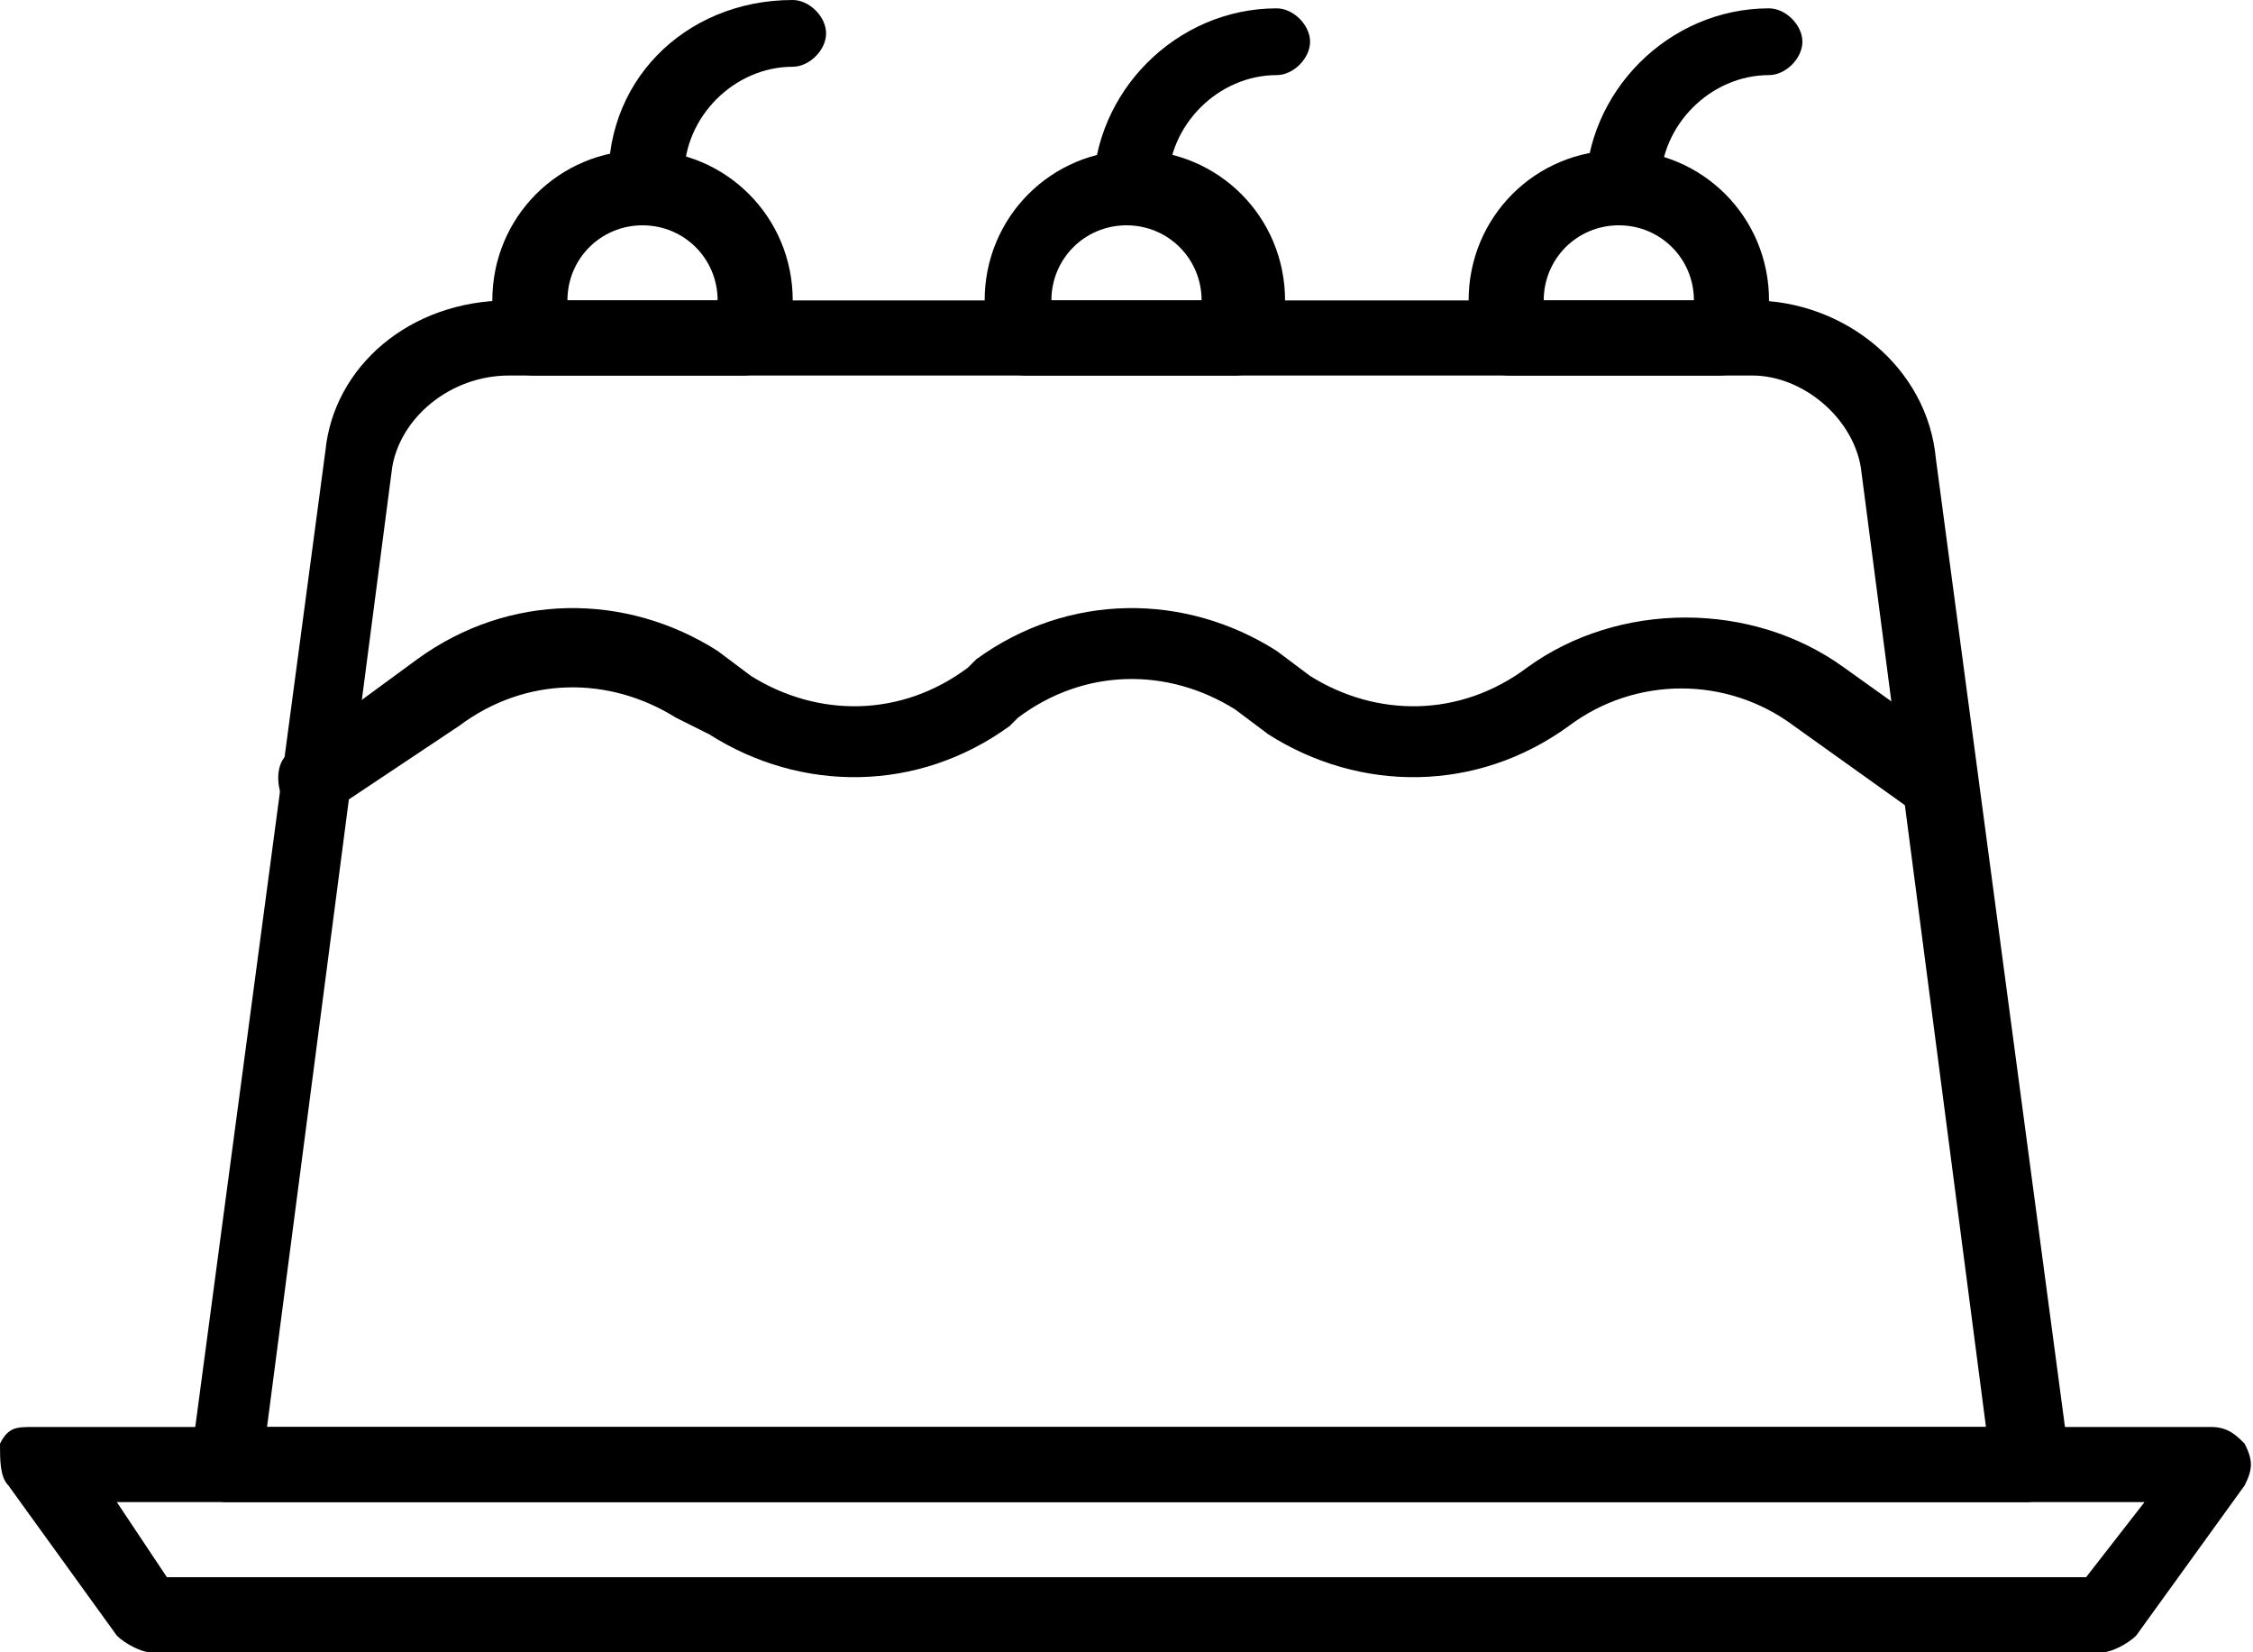 <?xml version="1.0" encoding="utf-8"?>
<!-- Generator: Adobe Illustrator 22.1.0, SVG Export Plug-In . SVG Version: 6.00 Build 0)  -->
<svg version="1.1" id="Слой_1" xmlns="http://www.w3.org/2000/svg" xmlns:xlink="http://www.w3.org/1999/xlink" x="0px" y="0px"
	 viewBox="0 0 27 19.8" style="enable-background:new 0 0 27 19.8;" xml:space="preserve">
<g>
	<g transform="translate(-240, -822)">
		<g transform="translate(239, 821)">
			<path d="M8.7,3.7c-0.2,0-0.4-0.2-0.4-0.4C8.2,2,9.2,1,10.5,1c0.2,0,0.4,0.2,0.4,0.4s-0.2,0.4-0.4,0.4c-0.7,0-1.3,0.6-1.3,1.3
				C9.1,3.5,8.9,3.7,8.7,3.7"/>
			<path d="M20.4,3.7c-0.2,0-0.4-0.2-0.4-0.4c0-1.2,1-2.2,2.2-2.2c0.2,0,0.4,0.2,0.4,0.4s-0.2,0.4-0.4,0.4c-0.7,0-1.3,0.6-1.3,1.3
				C20.8,3.5,20.6,3.7,20.4,3.7"/>
			<path d="M19.5,4.6h1.8c0-0.5-0.4-0.9-0.9-0.9C19.9,3.7,19.5,4.1,19.5,4.6 M21.6,5.5h-2.5c-0.2,0-0.4-0.1-0.4-0.3
				c-0.1-0.2-0.1-0.4-0.1-0.6c0-1,0.8-1.8,1.8-1.8s1.8,0.8,1.8,1.8c0,0.2,0,0.4-0.1,0.6C22,5.4,21.8,5.5,21.6,5.5"/>
			<path d="M7.8,4.6h1.8c0-0.5-0.4-0.9-0.9-0.9C8.2,3.7,7.8,4.1,7.8,4.6 M9.9,5.5H7.4C7.2,5.5,7,5.4,7,5.2C6.9,5,6.9,4.8,6.9,4.6
				c0-1,0.8-1.8,1.8-1.8s1.8,0.8,1.8,1.8c0,0.2,0,0.4-0.1,0.6C10.3,5.4,10.1,5.5,9.9,5.5"/>
			<path d="M14.5,3.7c-0.2,0-0.4-0.2-0.4-0.4c0-1.2,1-2.2,2.2-2.2c0.2,0,0.4,0.2,0.4,0.4s-0.2,0.4-0.4,0.4c-0.7,0-1.3,0.6-1.3,1.3
				C15,3.5,14.8,3.7,14.5,3.7"/>
			<path d="M13.6,4.6h1.8c0-0.5-0.4-0.9-0.9-0.9C14,3.7,13.6,4.1,13.6,4.6 M15.8,5.5h-2.5c-0.2,0-0.4-0.1-0.4-0.3
				c-0.1-0.2-0.1-0.4-0.1-0.6c0-1,0.8-1.8,1.8-1.8s1.8,0.8,1.8,1.8c0,0.2,0,0.4-0.1,0.6C16.1,5.4,16,5.5,15.8,5.5"/>
			<path d="M4.2,18.1h20.6L23.3,6.6C23.2,6,22.6,5.5,22,5.5H7.1C6.4,5.5,5.8,6,5.7,6.6L4.2,18.1z M25.3,19H3.7
				c-0.1,0-0.3-0.1-0.3-0.2c-0.1-0.1-0.1-0.2-0.1-0.4l1.6-12C5,5.4,5.9,4.6,7.1,4.6H22c1.1,0,2.1,0.8,2.2,1.9l1.6,12
				c0,0.1,0,0.3-0.1,0.4C25.6,18.9,25.4,19,25.3,19L25.3,19z"/>
			<path d="M24.2,10.8c-0.1,0-0.2,0-0.3-0.1l-1.4-1c-0.8-0.6-1.9-0.6-2.7,0c-1.1,0.8-2.5,0.8-3.6,0.1l-0.4-0.3
				c-0.8-0.5-1.8-0.5-2.6,0.1l-0.1,0.1c-1.1,0.8-2.5,0.8-3.6,0.1L9.1,9.6C8.3,9.1,7.3,9.1,6.5,9.7L5,10.7c-0.2,0.1-0.5,0.1-0.6-0.1
				c-0.1-0.2-0.1-0.5,0.1-0.6L6,8.9c1.1-0.8,2.5-0.8,3.6-0.1L10,9.1c0.8,0.5,1.8,0.5,2.6-0.1l0.1-0.1c1.1-0.8,2.5-0.8,3.6-0.1
				l0.4,0.3c0.8,0.5,1.8,0.5,2.6-0.1c1.1-0.8,2.7-0.8,3.8,0l1.4,1c0.2,0.1,0.2,0.4,0.1,0.6C24.5,10.8,24.4,10.8,24.2,10.8"/>
			<path d="M3,19.9H26l0.7-0.9H2.4L3,19.9z M26.2,20.8H2.8c-0.1,0-0.3-0.1-0.4-0.2l-1.3-1.8C1,18.7,1,18.5,1,18.3
				c0.1-0.2,0.2-0.2,0.4-0.2h26.1c0.2,0,0.3,0.1,0.4,0.2c0.1,0.2,0.1,0.3,0,0.5l-1.3,1.8C26.5,20.7,26.3,20.8,26.2,20.8L26.2,20.8z"
				/>
		</g>
	</g>
</g>
</svg>
